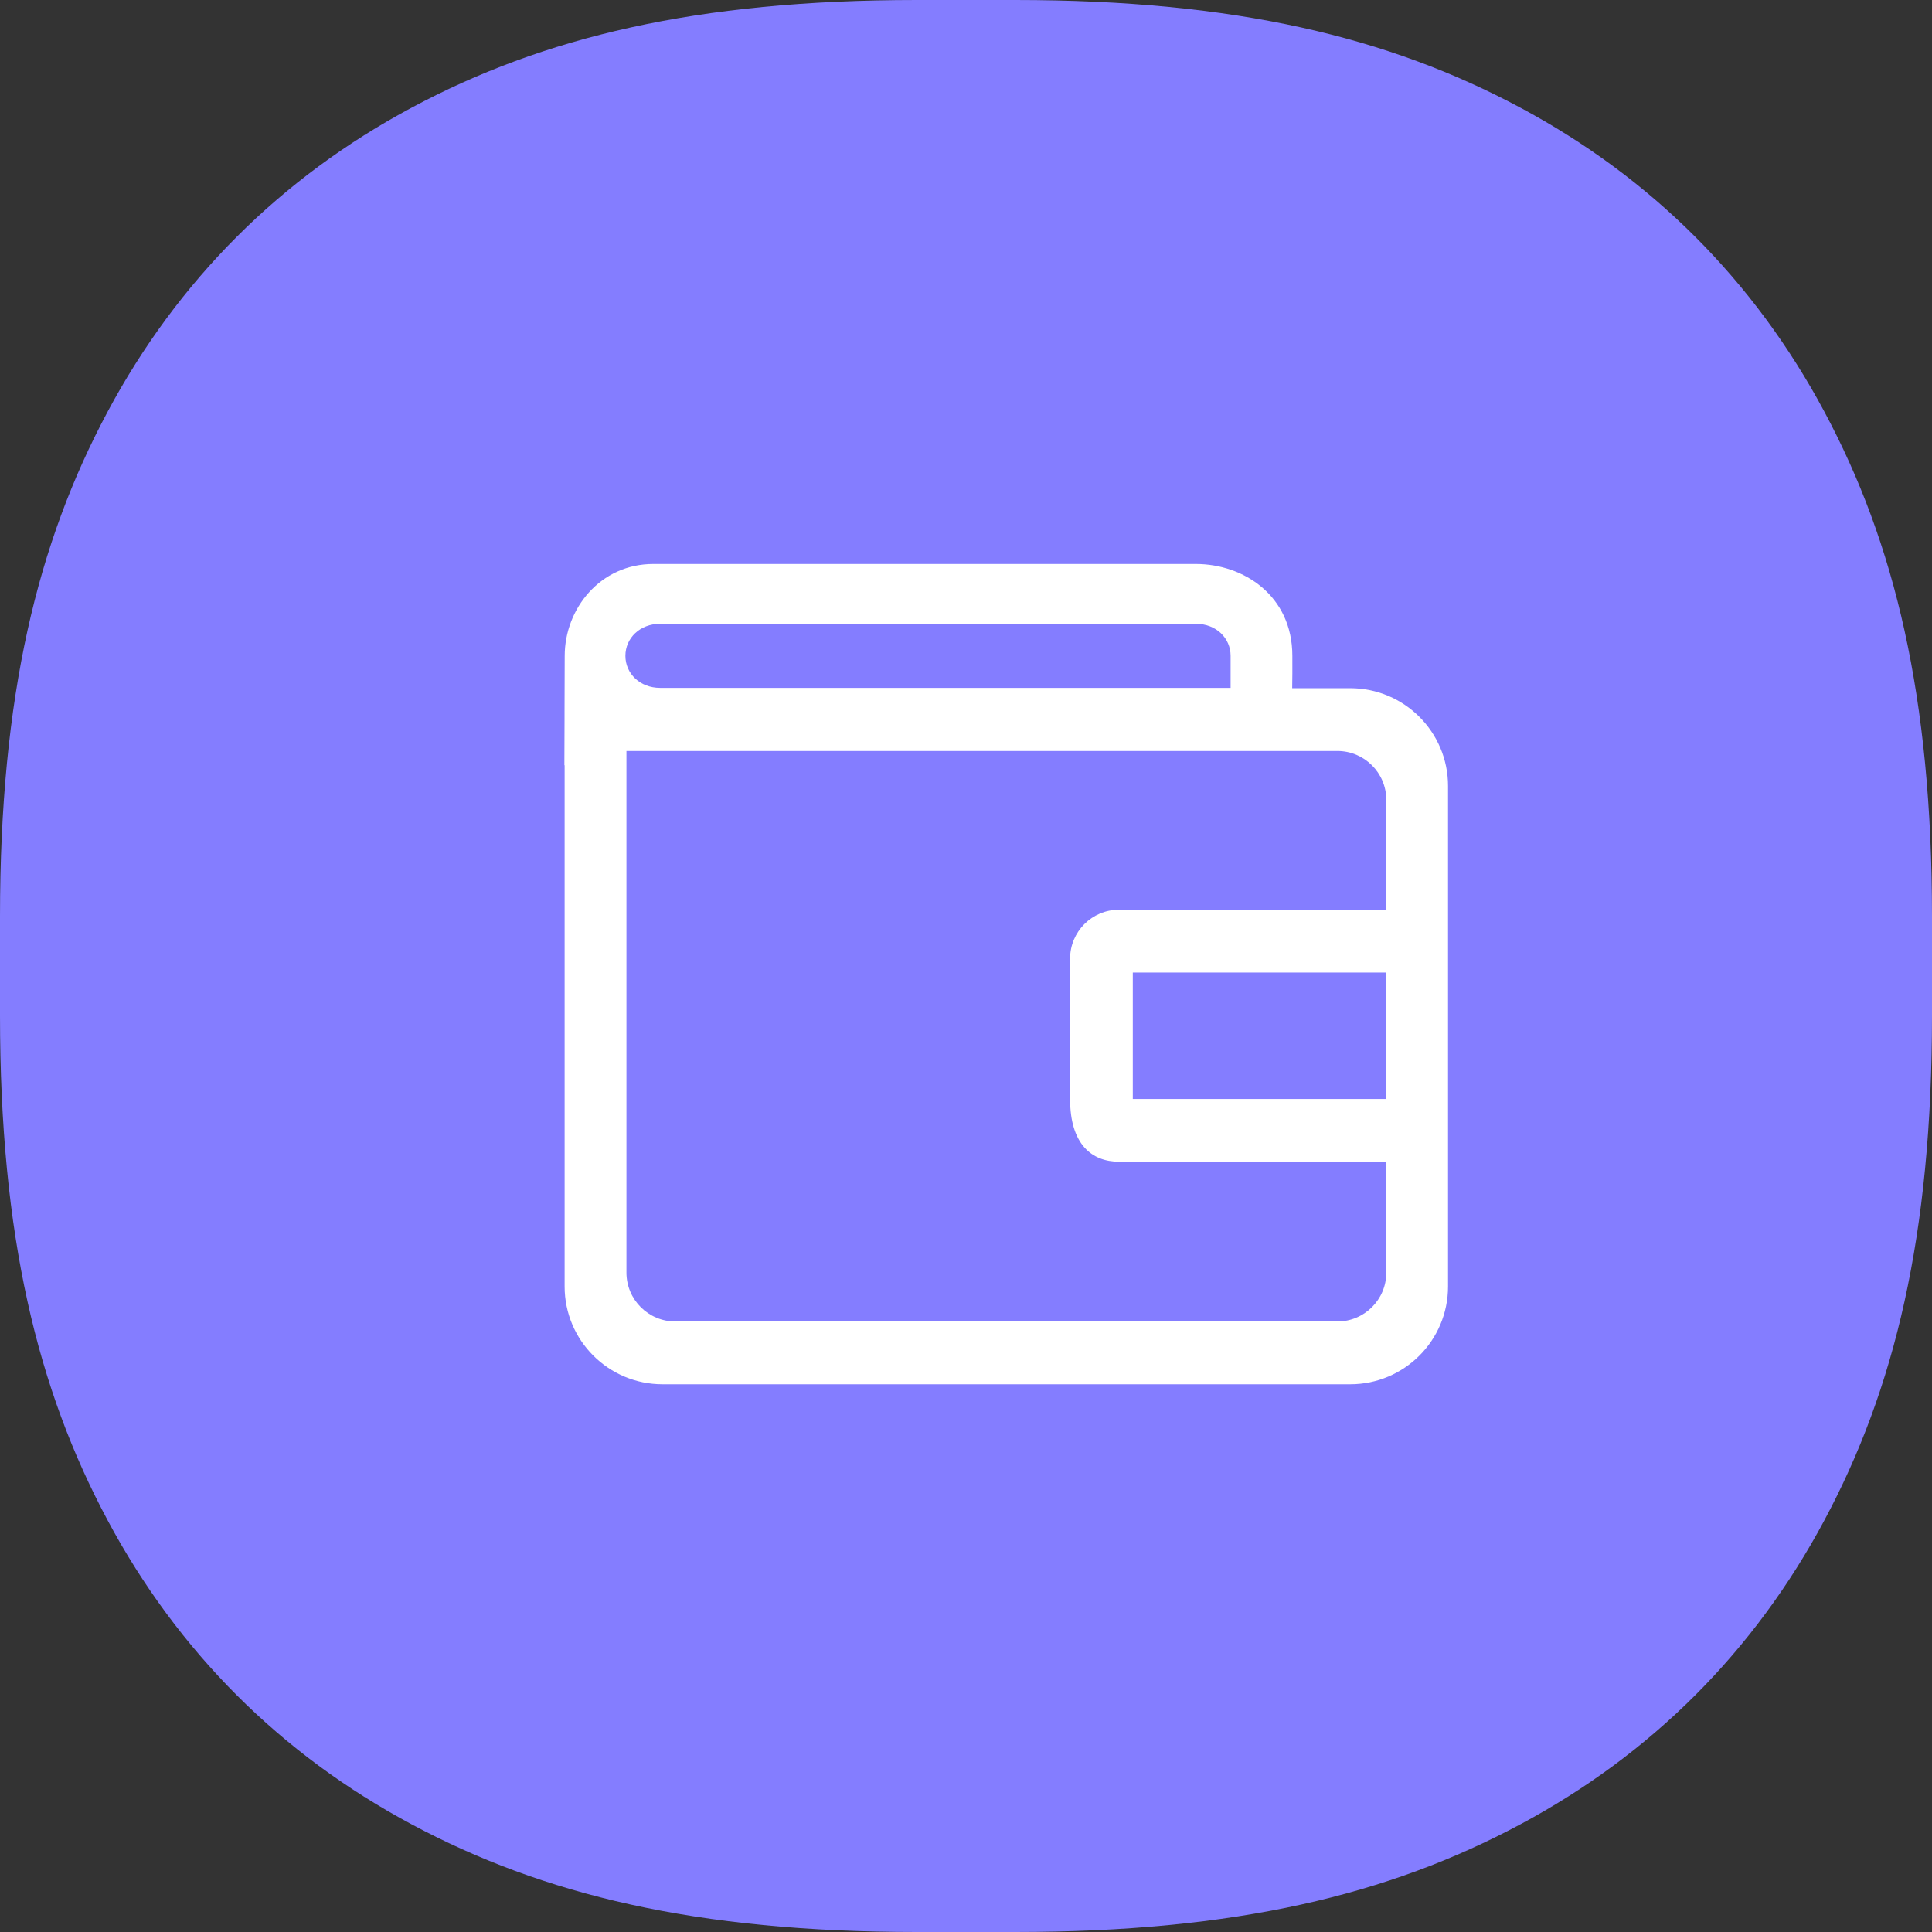 <?xml version="1.0" encoding="UTF-8"?>
<svg width="24px" height="24px" viewBox="0 0 24 24" version="1.1" xmlns="http://www.w3.org/2000/svg" xmlns:xlink="http://www.w3.org/1999/xlink">
    <rect x="0" y="0" width="24" height="24" fill="#333333" stroke="none"/>
    <!-- Generator: Sketch 53.2 (72643) - https://sketchapp.com -->
    <title>分组 29</title>
    <desc>Created with Sketch.</desc>
    <g id="Page-1" stroke="none" stroke-width="1" fill="none" fill-rule="evenodd">
        <g id="经营分析" transform="translate(-568, -602)">
            <g id="预算、支出、指标" transform="translate(259, 507)">
                <g id="收入趋势-copy" transform="translate(0, 20)">
                    <g id="分组-18" transform="translate(24, 61)">
                        <g id="分组-40-copy-7" transform="translate(270, 0)">
                            <g id="分组-30" transform="translate(15, 14)">
                                <g id="分组-29">
                                    <path d="M11.387,-2.54696798e-16 L12.613,2.54696798e-16 C15.352,-2.48281853e-16 17.255,0.464 18.884,1.336 C20.514,2.207 21.793,3.486 22.664,5.116 C23.536,6.745 24,8.648 24,11.387 L24,12.613 C24,15.352 23.536,17.255 22.664,18.884 C21.793,20.514 20.514,21.793 18.884,22.664 C17.255,23.536 15.352,24 12.613,24 L11.387,24 C8.648,24 6.745,23.536 5.116,22.664 C3.486,21.793 2.207,20.514 1.336,18.884 C0.464,17.255 1.65521235e-16,15.352 -1.69797865e-16,12.613 L1.69797865e-16,11.387 C-1.65521235e-16,8.648 0.464,6.745 1.336,5.116 C2.207,3.486 3.486,2.207 5.116,1.336 C6.745,0.464 8.648,2.48281853e-16 11.387,-2.54696798e-16 Z" id="矩形" fill="#847DFF"></path>
                                    <g id="钱包" transform="translate(7, 7)" fill="#FFFFFF" fill-rule="nonzero">
                                        <path d="M9.773,10.196 L1.23,10.196 C0.559,10.196 0.014,9.652 0.014,8.981 L0.014,2.505 L0.011,2.507 C0.011,2.507 0.012,2.238 0.013,1.927 C0.013,1.892 0.013,1.86 0.013,1.832 C0.014,1.576 0.015,1.309 0.015,1.148 C0.015,0.561 0.457,0.006 1.115,0.006 L7.856,0.006 C8.444,0.006 9.054,0.395 9.054,1.148 C9.054,1.304 9.055,1.437 9.052,1.549 L9.773,1.549 C10.444,1.549 10.988,2.093 10.988,2.764 L10.988,8.981 C10.988,9.652 10.444,10.196 9.773,10.196 Z M8.287,1.147 C8.287,0.927 8.108,0.749 7.856,0.749 L1.201,0.749 C0.949,0.749 0.769,0.927 0.769,1.147 C0.769,1.367 0.949,1.545 1.201,1.545 L8.287,1.545 L8.287,1.147 L8.287,1.147 Z M10.221,5.081 L7.072,5.081 L7.072,6.652 L10.221,6.652 L10.221,5.081 Z M10.221,7.431 L6.9,7.431 C6.565,7.431 6.293,7.218 6.293,6.652 L6.293,4.909 C6.293,4.573 6.565,4.301 6.9,4.301 L10.221,4.301 L10.221,2.936 C10.221,2.601 9.949,2.329 9.613,2.329 L0.782,2.329 L0.782,8.809 C0.782,9.144 1.054,9.416 1.389,9.416 L9.613,9.416 C9.949,9.416 10.221,9.144 10.221,8.809 L10.221,7.431 Z" id="形状"></path>
                                    </g>
                                </g>
                            </g>
                        </g>
                    </g>
                </g>
            </g>
        </g>
    </g>
</svg>
